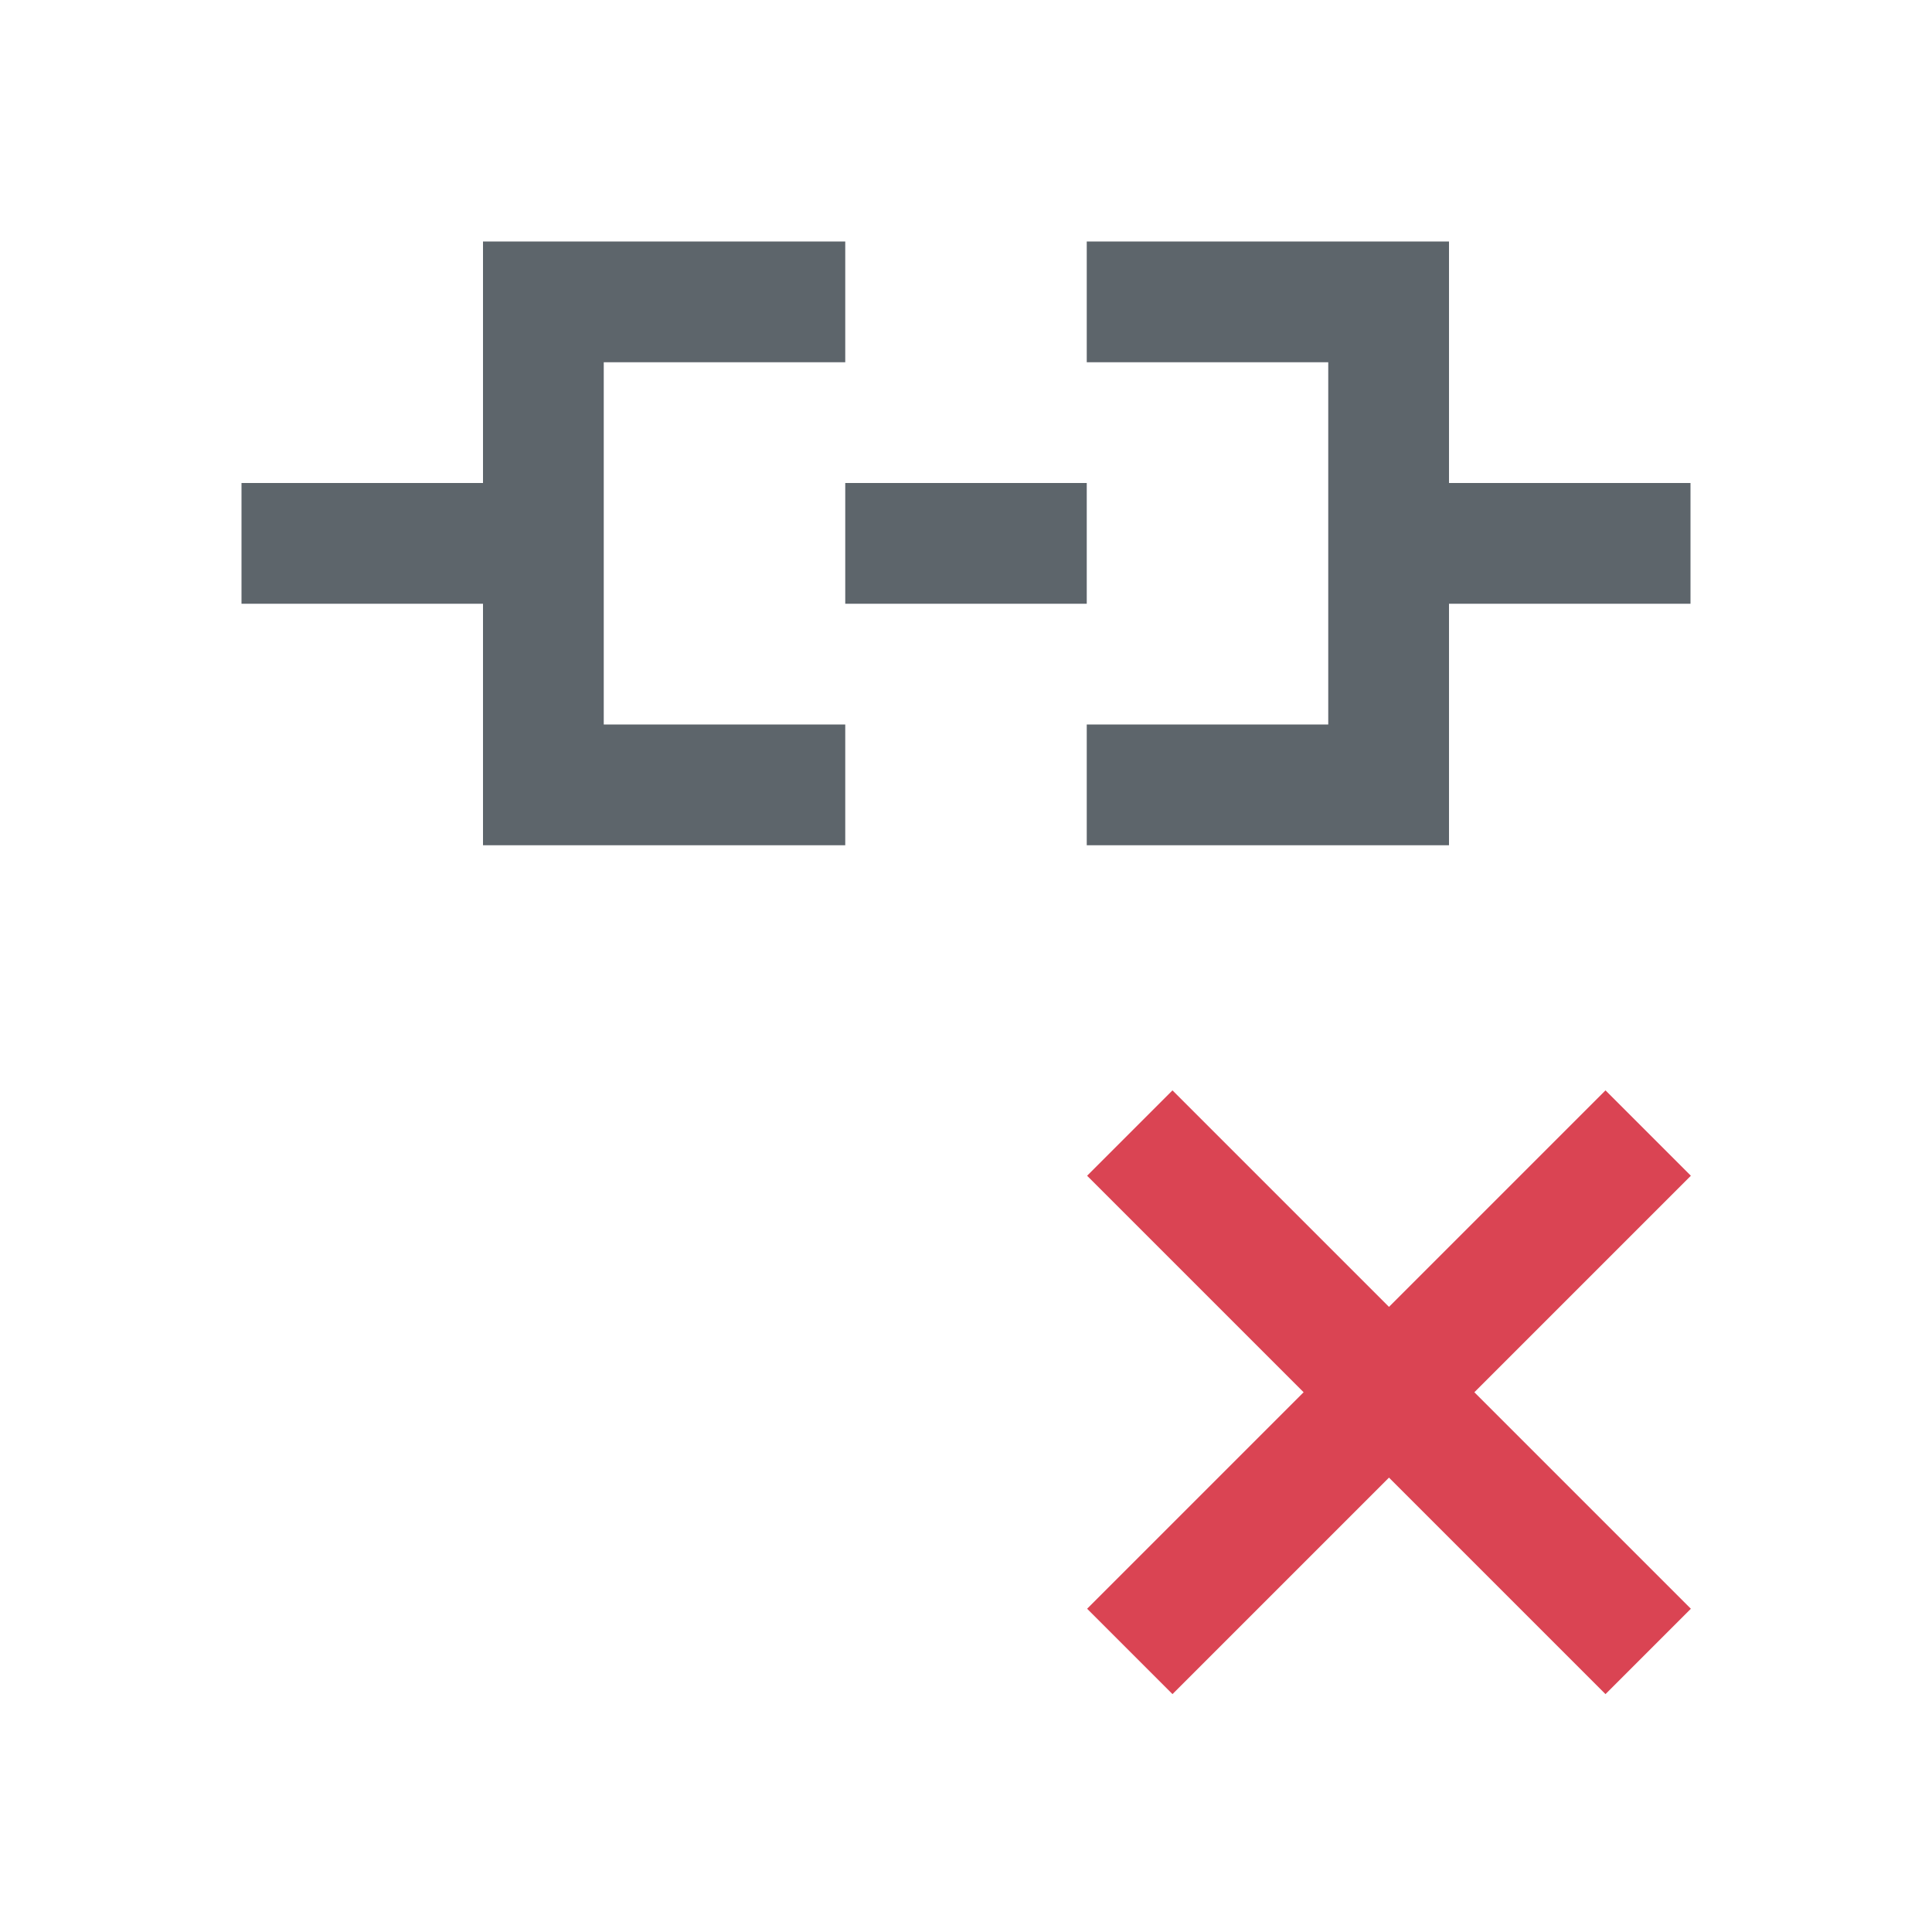 <svg xmlns="http://www.w3.org/2000/svg" viewBox="0 0 16 16"><path d="M4 2v2H2v1h2v2h3V6H5V3h2V2H5zm5 0v1h2v3H9v1h3V5h2V4h-2V2h-1zM7 4v1h2V4z" fill="currentColor" color="#5d656b"/><path d="M9.71 9.03l-.707.707 1.793 1.793-1.793 1.793.707.707 1.793-1.793 1.793 1.793.707-.707-1.793-1.793 1.793-1.793-.707-.707-1.793 1.793z" fill="currentColor" color="#da4453"/></svg>